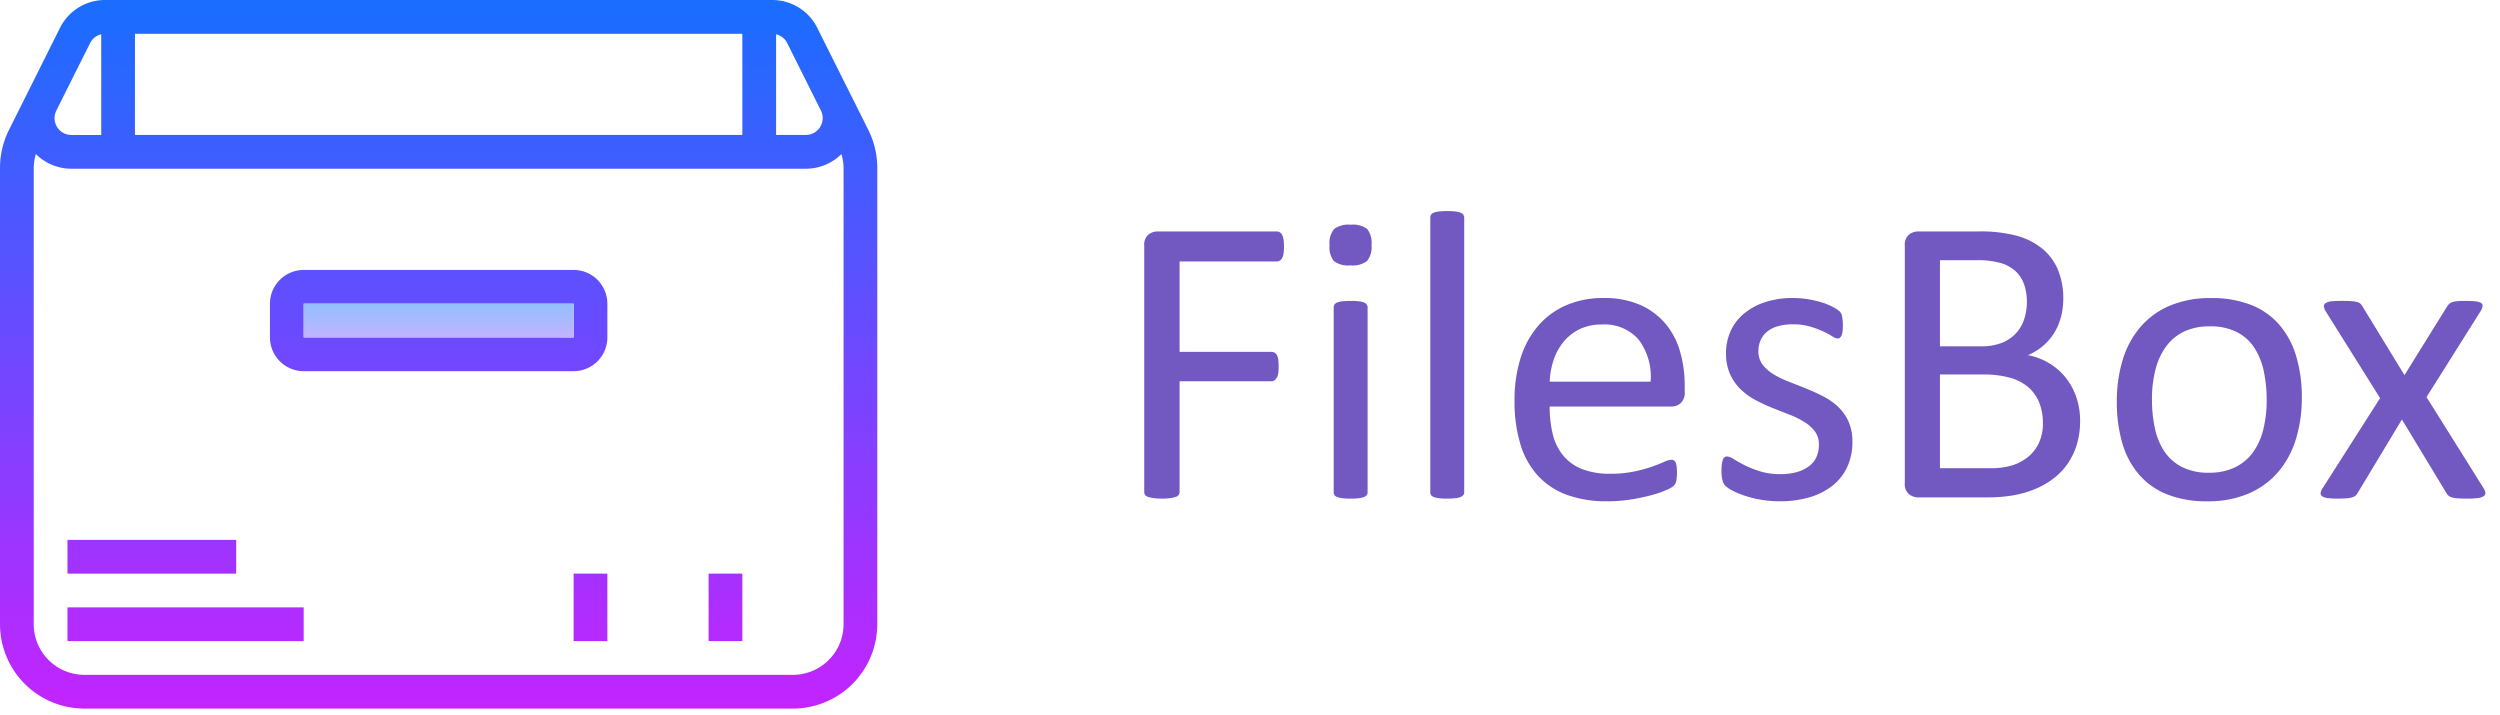 <svg xmlns="http://www.w3.org/2000/svg" xmlns:xlink="http://www.w3.org/1999/xlink" width="297" height="85" viewBox="0 0 297 85"><defs><style>.a{clip-path:url(#k);}.b{fill:url(#a);}.c{fill:url(#b);}.d{fill:url(#c);}.e{fill:url(#d);}.f{fill:url(#e);}.g{fill:url(#i);}.h{fill:#7159c1;}.i{fill:#fff;}</style><linearGradient id="a" x1="0.5" y1="0.004" x2="0.5" y2="1.009" gradientUnits="objectBoundingBox"><stop offset="0" stop-color="#1a6dff"/><stop offset="1" stop-color="#c822ff"/></linearGradient><linearGradient id="b" y1="-2.639" y2="4.394" xlink:href="#a"/><linearGradient id="c" y1="-17.917" y2="3.183" xlink:href="#a"/><linearGradient id="d" y1="-15.917" y2="5.183" xlink:href="#a"/><linearGradient id="e" y1="-8.458" y2="2.092" xlink:href="#a"/><linearGradient id="i" x1="0.5" y1="-0.833" x2="0.5" y2="1.833" gradientUnits="objectBoundingBox"><stop offset="0" stop-color="#6dc7ff"/><stop offset="1" stop-color="#e6abff"/></linearGradient><clipPath id="k"><rect width="297" height="85"/></clipPath></defs><g id="j" class="a"><rect class="i" width="297" height="85"/><g transform="translate(-6 -11)"><path class="b" d="M109.163,26.443l-2.046-4.091L106,20.126l-2.9-5.8A5.972,5.972,0,0,0,97.729,11H18.495a5.976,5.976,0,0,0-5.374,3.319L9.107,22.352v0L7.062,26.445A10.089,10.089,0,0,0,6,30.937V85.159A10.033,10.033,0,0,0,16.021,95.181H100.2a10.033,10.033,0,0,0,10.021-10.021V30.937A10.129,10.129,0,0,0,109.163,26.443Zm-9.649-10.33,2.9,5.8h0l1.116,2.233a2,2,0,0,1-1.79,2.884H98.2V15.075A1.968,1.968,0,0,1,99.515,16.113Zm-77.48-1.1H94.189V27.034H22.034Zm-5.325,1.1a1.968,1.968,0,0,1,1.317-1.038v11.96H14.478a2,2,0,0,1-1.79-2.886L13.8,21.917h0Zm89.506,69.046a6.02,6.02,0,0,1-6.013,6.013H16.021a6.02,6.02,0,0,1-6.013-6.013V30.937a5.989,5.989,0,0,1,.255-1.638,5.951,5.951,0,0,0,4.215,1.744h87.267a5.959,5.959,0,0,0,4.217-1.744,6.063,6.063,0,0,1,.253,1.638Z" transform="translate(0)"/><path class="c" d="M58.077,27H26.009A4.013,4.013,0,0,0,22,31.009v4.009a4.013,4.013,0,0,0,4.009,4.009H58.077a4.013,4.013,0,0,0,4.009-4.009V31.009A4.013,4.013,0,0,0,58.077,27ZM26.009,35.017V31.009H58.077l0,4.009Z" transform="translate(16.069 16.069)"/><rect class="d" width="28.06" height="4.009" transform="translate(14.017 83.155)"/><rect class="e" width="20.043" height="4.009" transform="translate(14.017 75.138)"/><rect class="f" width="4.009" height="8.017" transform="translate(90.181 79.146)"/><rect class="f" width="4.009" height="8.017" transform="translate(98.198 79.146)"/><rect class="f" width="4.009" height="8.017" transform="translate(74.146 79.146)"/><rect class="f" width="4.009" height="8.017" transform="translate(82.163 79.146)"/><rect class="g" width="32.069" height="4.009" transform="translate(42.077 47.077)"/></g><g transform="translate(-6 -1)"><path class="h" d="M20.8-29.785a5.78,5.78,0,0,1-.049.806,1.508,1.508,0,0,1-.171.549.857.857,0,0,1-.281.305.62.62,0,0,1-.33.1H8.4v10.742H19.336a.686.686,0,0,1,.33.085.771.771,0,0,1,.281.281,1.372,1.372,0,0,1,.171.525,5.937,5.937,0,0,1,.049.842,5.515,5.515,0,0,1-.049.793,1.49,1.49,0,0,1-.171.537.983.983,0,0,1-.281.317.571.571,0,0,1-.33.11H8.4V-.635a.62.62,0,0,1-.1.33.623.623,0,0,1-.342.244,3.706,3.706,0,0,1-.635.146A6.908,6.908,0,0,1,6.3.146a7.01,7.01,0,0,1-1-.061,3.7,3.7,0,0,1-.659-.146A.623.623,0,0,1,4.3-.305a.62.62,0,0,1-.1-.33V-29.883a1.569,1.569,0,0,1,.5-1.331,1.732,1.732,0,0,1,1.062-.378H19.971a.62.62,0,0,1,.33.1.837.837,0,0,1,.281.317,1.651,1.651,0,0,1,.171.574A6.053,6.053,0,0,1,20.8-29.785ZM30.737-.61a.545.545,0,0,1-.1.33.766.766,0,0,1-.317.232,2.232,2.232,0,0,1-.61.146,8.352,8.352,0,0,1-1,.049A8.1,8.1,0,0,1,27.734.1a2.418,2.418,0,0,1-.623-.146.671.671,0,0,1-.317-.232.6.6,0,0,1-.085-.33V-22.583a.619.619,0,0,1,.085-.317.635.635,0,0,1,.317-.244,2.419,2.419,0,0,1,.623-.146,8.1,8.1,0,0,1,.977-.049,8.352,8.352,0,0,1,1,.049,2.232,2.232,0,0,1,.61.146.718.718,0,0,1,.317.244.561.561,0,0,1,.1.317ZM31.2-30a2.652,2.652,0,0,1-.537,1.929,2.887,2.887,0,0,1-1.978.513,2.839,2.839,0,0,1-1.941-.5,2.6,2.6,0,0,1-.525-1.892,2.652,2.652,0,0,1,.537-1.929,2.887,2.887,0,0,1,1.978-.513,2.839,2.839,0,0,1,1.941.5A2.6,2.6,0,0,1,31.2-30ZM42.212-.61a.545.545,0,0,1-.1.33.766.766,0,0,1-.317.232,2.232,2.232,0,0,1-.61.146,8.352,8.352,0,0,1-1,.049A8.1,8.1,0,0,1,39.209.1a2.418,2.418,0,0,1-.623-.146.671.671,0,0,1-.317-.232.6.6,0,0,1-.085-.33V-33.228a.666.666,0,0,1,.085-.342.635.635,0,0,1,.317-.244,2.418,2.418,0,0,1,.623-.146,8.1,8.1,0,0,1,.977-.049,8.352,8.352,0,0,1,1,.049,2.232,2.232,0,0,1,.61.146.718.718,0,0,1,.317.244.6.6,0,0,1,.1.342Zm26.2-11.938a1.685,1.685,0,0,1-.478,1.355,1.647,1.647,0,0,1-1.092.4H52.368a13.554,13.554,0,0,0,.368,3.3A6.355,6.355,0,0,0,53.963-4.98,5.519,5.519,0,0,0,56.2-3.369a8.9,8.9,0,0,0,3.361.562,13.751,13.751,0,0,0,2.8-.256,16.564,16.564,0,0,0,2.122-.574q.9-.317,1.472-.574a2.413,2.413,0,0,1,.871-.256.56.56,0,0,1,.307.085.55.55,0,0,1,.208.256,1.784,1.784,0,0,1,.11.476,6.359,6.359,0,0,1,.037.745,5.337,5.337,0,0,1-.024.549q-.024.232-.061.415a1.062,1.062,0,0,1-.122.33,1.387,1.387,0,0,1-.22.281,3.59,3.59,0,0,1-.793.439,11.561,11.561,0,0,1-1.709.6,23.814,23.814,0,0,1-2.429.525A17.746,17.746,0,0,1,59.18.464a13.616,13.616,0,0,1-4.749-.757A8.809,8.809,0,0,1,51-2.539a9.6,9.6,0,0,1-2.1-3.735,17.413,17.413,0,0,1-.708-5.225,16.461,16.461,0,0,1,.732-5.09,10.782,10.782,0,0,1,2.112-3.833,9.23,9.23,0,0,1,3.333-2.417,10.928,10.928,0,0,1,4.37-.842,10.568,10.568,0,0,1,4.407.83,8.329,8.329,0,0,1,2.991,2.234,8.981,8.981,0,0,1,1.721,3.3,14.428,14.428,0,0,1,.549,4.041Zm-4.053-1.2a7.339,7.339,0,0,0-1.413-4.98,5.377,5.377,0,0,0-4.409-1.807,5.835,5.835,0,0,0-2.628.562,5.684,5.684,0,0,0-1.892,1.489,6.812,6.812,0,0,0-1.179,2.161,9.016,9.016,0,0,0-.467,2.576ZM88.33-6.592a6.952,6.952,0,0,1-.623,3,6.113,6.113,0,0,1-1.77,2.222A7.992,7.992,0,0,1,83.2,0a12.41,12.41,0,0,1-3.491.464A13.137,13.137,0,0,1,77.478.281a13.064,13.064,0,0,1-1.9-.464,9.9,9.9,0,0,1-1.428-.586,4.212,4.212,0,0,1-.854-.549A1.406,1.406,0,0,1,72.9-2a4.65,4.65,0,0,1-.122-1.2,5.257,5.257,0,0,1,.049-.781,2.646,2.646,0,0,1,.122-.513.544.544,0,0,1,.208-.281.556.556,0,0,1,.305-.085,1.74,1.74,0,0,1,.793.33q.525.33,1.294.72a11.926,11.926,0,0,0,1.819.72,8.075,8.075,0,0,0,2.417.33,7.253,7.253,0,0,0,1.855-.22,4.492,4.492,0,0,0,1.44-.647,2.88,2.88,0,0,0,.94-1.086,3.456,3.456,0,0,0,.33-1.562,2.53,2.53,0,0,0-.476-1.562A4.579,4.579,0,0,0,82.617-8.96a10.4,10.4,0,0,0-1.758-.867q-.977-.378-2.014-.793a20.768,20.768,0,0,1-2.026-.94,7.752,7.752,0,0,1-1.77-1.282,5.848,5.848,0,0,1-1.257-1.807,6.055,6.055,0,0,1-.476-2.515,6.3,6.3,0,0,1,.5-2.478,5.755,5.755,0,0,1,1.5-2.075,7.527,7.527,0,0,1,2.5-1.428,10.393,10.393,0,0,1,3.5-.537,10.675,10.675,0,0,1,1.758.146,12.067,12.067,0,0,1,1.587.366,7.636,7.636,0,0,1,1.208.476,5.252,5.252,0,0,1,.757.452,1.33,1.33,0,0,1,.342.342,1.062,1.062,0,0,1,.122.33q.037.183.073.452a4.993,4.993,0,0,1,.037.659,6.139,6.139,0,0,1-.037.72,1.8,1.8,0,0,1-.122.5.649.649,0,0,1-.208.281.458.458,0,0,1-.269.085,1.351,1.351,0,0,1-.635-.269,8.9,8.9,0,0,0-1.074-.574,11.866,11.866,0,0,0-1.55-.574,7.07,7.07,0,0,0-2.039-.269,6.364,6.364,0,0,0-1.807.232,3.466,3.466,0,0,0-1.282.659,2.788,2.788,0,0,0-.757,1.013,3.132,3.132,0,0,0-.256,1.27,2.578,2.578,0,0,0,.488,1.6,4.659,4.659,0,0,0,1.27,1.135,10.693,10.693,0,0,0,1.782.879q1,.391,2.039.806t2.051.928A7.664,7.664,0,0,1,86.6-10.791a5.629,5.629,0,0,1,1.257,1.758A5.756,5.756,0,0,1,88.33-6.592Zm27.051-2.466A9.5,9.5,0,0,1,115-6.311a8.128,8.128,0,0,1-1.062,2.258,7.854,7.854,0,0,1-1.648,1.758,9.521,9.521,0,0,1-2.173,1.27,12.412,12.412,0,0,1-2.588.769A17.437,17.437,0,0,1,104.37,0H96.118a1.732,1.732,0,0,1-1.062-.378,1.569,1.569,0,0,1-.5-1.331V-29.883a1.569,1.569,0,0,1,.5-1.331,1.732,1.732,0,0,1,1.062-.378H103.3a16.643,16.643,0,0,1,4.639.537,8.208,8.208,0,0,1,3.015,1.563,6.46,6.46,0,0,1,1.819,2.515,8.816,8.816,0,0,1,.61,3.369,8.446,8.446,0,0,1-.269,2.148,7.1,7.1,0,0,1-.793,1.892A6.447,6.447,0,0,1,111-18.018a6.972,6.972,0,0,1-1.819,1.123A7.646,7.646,0,0,1,111.6-16a7.339,7.339,0,0,1,1.965,1.648,7.676,7.676,0,0,1,1.331,2.344A8.587,8.587,0,0,1,115.381-9.058Zm-6.323-14.136a6.4,6.4,0,0,0-.317-2.075,3.845,3.845,0,0,0-1-1.575,4.47,4.47,0,0,0-1.778-.989,10.012,10.012,0,0,0-2.9-.342H98.73v10.229H103.5a6.78,6.78,0,0,0,2.631-.427,4.717,4.717,0,0,0,1.656-1.147,4.451,4.451,0,0,0,.962-1.685A6.571,6.571,0,0,0,109.058-23.193Zm1.9,14.38a6.4,6.4,0,0,0-.451-2.49A4.725,4.725,0,0,0,109.2-13.11a5.815,5.815,0,0,0-2.169-1.111,11.969,11.969,0,0,0-3.277-.378H98.73V-3.467h6.091a8.283,8.283,0,0,0,2.51-.342,5.633,5.633,0,0,0,1.888-1.013A4.668,4.668,0,0,0,110.5-6.494,5.472,5.472,0,0,0,110.962-8.813Zm30.762-3.027a16.458,16.458,0,0,1-.708,4.944A10.908,10.908,0,0,1,138.9-3a9.568,9.568,0,0,1-3.516,2.551,12.216,12.216,0,0,1-4.9.916,12.676,12.676,0,0,1-4.724-.806,8.631,8.631,0,0,1-3.357-2.344,9.932,9.932,0,0,1-2-3.735,17.329,17.329,0,0,1-.659-4.98,16.725,16.725,0,0,1,.7-4.944,10.761,10.761,0,0,1,2.1-3.894,9.471,9.471,0,0,1,3.5-2.539,12.338,12.338,0,0,1,4.907-.9,12.676,12.676,0,0,1,4.724.806,8.631,8.631,0,0,1,3.357,2.344,10.067,10.067,0,0,1,2.014,3.735A16.942,16.942,0,0,1,141.724-11.841Zm-4.175.269a16.4,16.4,0,0,0-.333-3.369,8.279,8.279,0,0,0-1.1-2.783,5.439,5.439,0,0,0-2.069-1.892,6.856,6.856,0,0,0-3.252-.7,6.953,6.953,0,0,0-3.092.635,5.669,5.669,0,0,0-2.131,1.794,8.051,8.051,0,0,0-1.244,2.747,13.953,13.953,0,0,0-.406,3.467,16.524,16.524,0,0,0,.333,3.394,8,8,0,0,0,1.109,2.771,5.572,5.572,0,0,0,2.081,1.88,6.856,6.856,0,0,0,3.252.7,6.972,6.972,0,0,0,3.079-.635,5.688,5.688,0,0,0,2.143-1.782,7.755,7.755,0,0,0,1.232-2.734A14.474,14.474,0,0,0,137.549-11.572Zm25.781,10.5a1.225,1.225,0,0,1,.2.574.436.436,0,0,1-.232.378,1.789,1.789,0,0,1-.708.208,10.061,10.061,0,0,1-1.233.061q-.732,0-1.16-.037a3.056,3.056,0,0,1-.684-.122.986.986,0,0,1-.391-.22,1.438,1.438,0,0,1-.232-.305l-5.273-8.716L148.364-.537a1.438,1.438,0,0,1-.232.305.986.986,0,0,1-.391.22,3.021,3.021,0,0,1-.671.122q-.415.037-1.1.037a8.962,8.962,0,0,1-1.16-.061,1.528,1.528,0,0,1-.659-.208.416.416,0,0,1-.2-.378,1.259,1.259,0,0,1,.232-.574l6.836-10.718-6.47-10.327a1.373,1.373,0,0,1-.208-.574.434.434,0,0,1,.22-.391,1.556,1.556,0,0,1,.708-.208q.476-.049,1.257-.049.708,0,1.135.037a3.472,3.472,0,0,1,.671.11.861.861,0,0,1,.366.2,1.378,1.378,0,0,1,.22.293l5,8.179,5.078-8.179a1.757,1.757,0,0,1,.22-.269,1,1,0,0,1,.33-.208,2.14,2.14,0,0,1,.586-.122q.378-.037,1.038-.037a11.18,11.18,0,0,1,1.16.049,1.671,1.671,0,0,1,.671.183.373.373,0,0,1,.2.378,1.575,1.575,0,0,1-.244.61l-6.421,10.205Z" transform="translate(137.735 60.087)"/></g></g></svg>